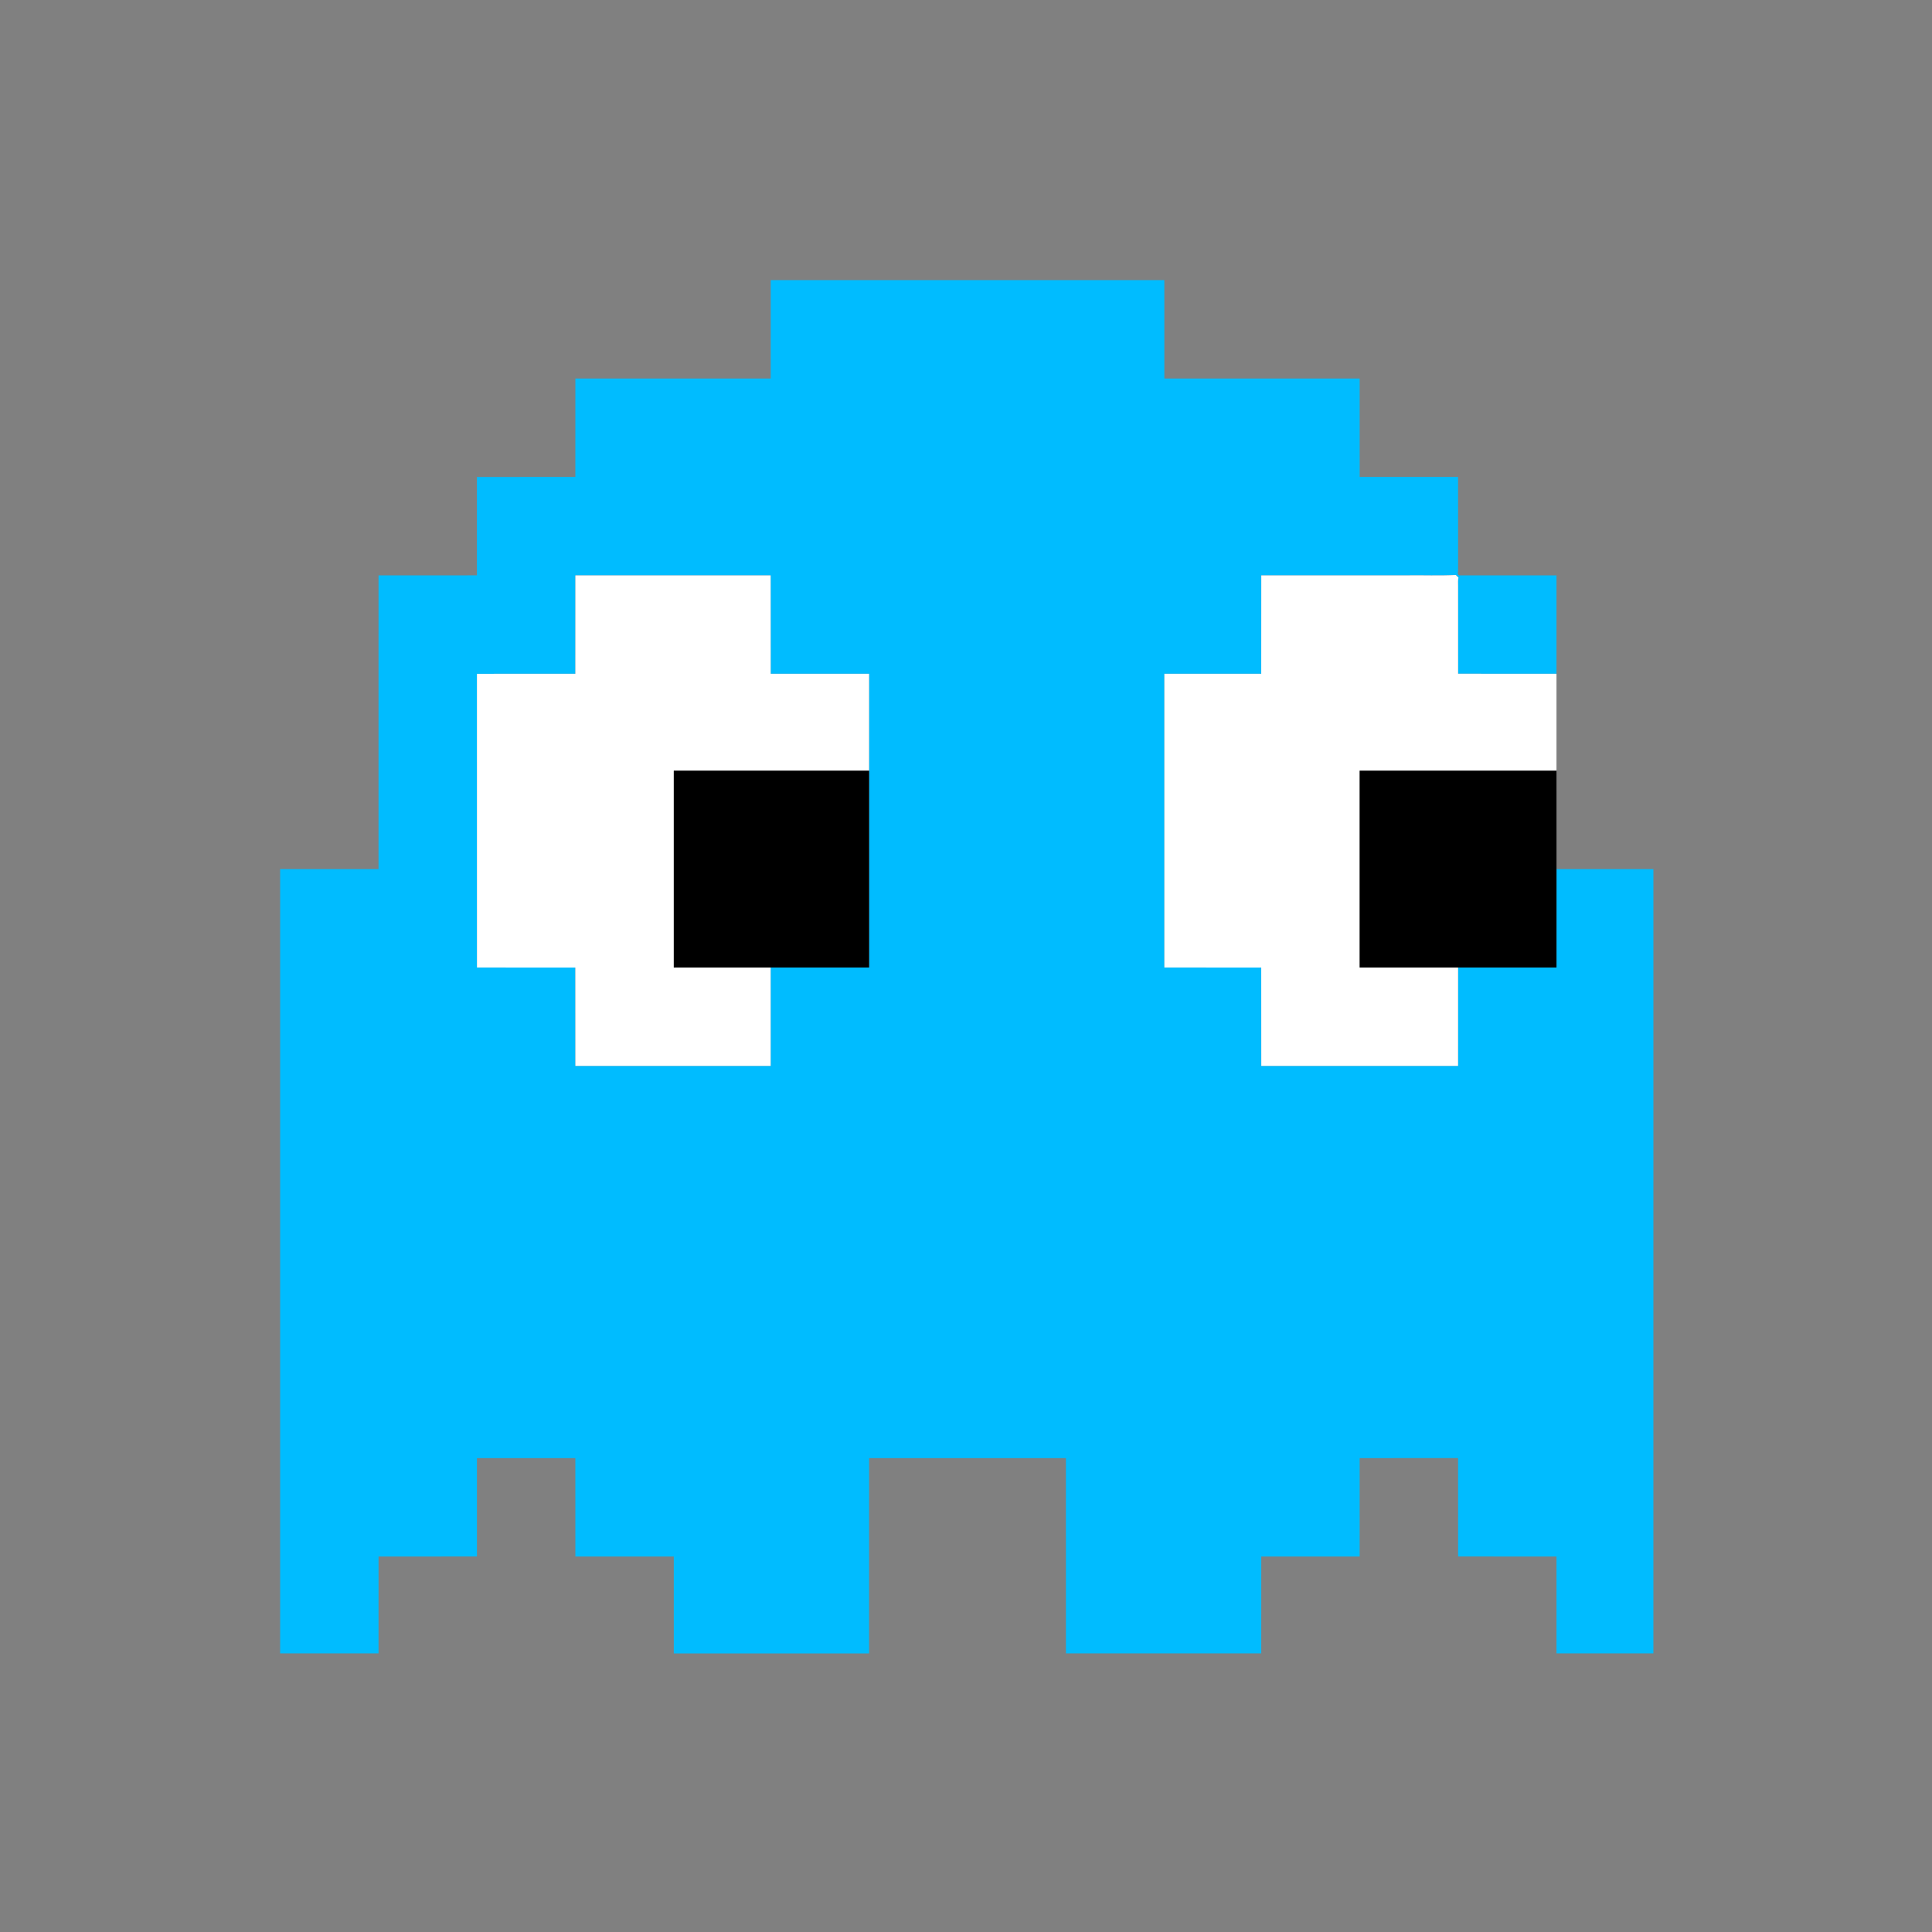<?xml version="1.0" encoding="UTF-8" ?>
<!DOCTYPE svg PUBLIC "-//W3C//DTD SVG 1.1//EN" "http://www.w3.org/Graphics/SVG/1.1/DTD/svg11.dtd">
<svg width="1276pt" height="1276pt" viewBox="0 0 1276 1276" version="1.1" xmlns="http://www.w3.org/2000/svg">
<rect x="0" y="0" width="1276" height="1276" fill="#808080" stroke="none"/>
<g id="#00bcffff">
<path fill="#00bcff" opacity="1.00" d=" M 509.01 185.00 C 595.67 185.00 682.33 185.00 768.99 185.01 C 769.01 206.67 768.99 228.33 769.00 249.99 C 812.00 250.01 855.00 249.99 898.00 250.01 C 898.01 271.67 897.98 293.33 898.01 315.00 C 919.67 315.01 941.33 314.99 962.99 315.00 C 963.02 335.33 962.97 355.65 963.02 375.97 C 963.24 377.29 962.07 379.31 963.78 380.02 C 985.10 379.97 1006.60 380.01 1027.99 380.00 C 1028.01 401.67 1028.00 423.33 1027.99 445.00 C 1006.33 444.98 984.67 445.03 963.01 444.98 C 962.99 425.65 963.01 406.32 963.00 386.99 C 963.04 385.16 962.79 383.30 963.26 381.51 C 962.66 380.91 962.07 380.32 961.49 379.74 C 950.71 380.34 939.85 379.83 929.03 380.00 C 897.03 380.01 865.02 379.99 833.02 380.01 C 832.96 401.67 833.03 423.33 832.99 444.99 C 811.66 445.02 790.34 444.97 769.01 445.01 C 768.99 509.67 768.99 574.33 769.01 638.99 C 790.34 639.03 811.66 638.97 832.99 639.02 C 833.03 660.67 832.96 682.33 833.02 703.99 C 876.34 704.00 919.67 704.01 962.99 703.99 C 963.01 682.32 962.99 660.66 963.00 639.00 C 984.66 638.99 1006.33 639.02 1027.99 638.99 C 1028.01 617.33 1027.99 595.67 1028.00 574.01 C 1049.33 573.99 1070.66 574.00 1092.00 574.01 C 1092.00 746.67 1092.01 919.33 1091.99 1092.00 C 1070.66 1092.00 1049.33 1092.01 1028.00 1091.99 C 1027.99 1070.66 1028.01 1049.33 1028.00 1028.01 C 1006.33 1027.98 984.67 1028.01 963.01 1027.99 C 962.99 1006.33 963.01 984.67 962.99 963.00 C 941.33 963.00 919.67 962.99 898.00 963.01 C 897.99 984.67 898.01 1006.33 897.99 1028.00 C 876.33 1028.01 854.67 1027.99 833.01 1028.00 C 832.99 1049.33 833.01 1070.66 833.00 1091.99 C 790.00 1092.01 747.00 1092.00 704.00 1091.99 C 703.99 1049.00 704.01 1006.00 703.99 963.01 C 660.66 963.00 617.33 962.99 574.00 963.01 C 573.99 1006.00 574.01 1049.00 573.99 1092.00 C 531.00 1092.00 488.00 1092.00 445.01 1092.00 C 444.99 1070.67 445.01 1049.34 445.00 1028.01 C 423.33 1027.99 401.67 1028.01 380.01 1028.00 C 379.99 1006.33 380.01 984.67 379.99 963.01 C 358.33 963.00 336.67 962.99 315.00 963.01 C 314.99 984.67 315.01 1006.33 315.00 1027.99 C 293.33 1028.01 271.67 1027.99 250.01 1028.01 C 249.99 1049.33 250.01 1070.66 250.00 1091.99 C 228.33 1092.01 206.67 1092.00 185.01 1092.00 C 184.99 919.33 185.00 746.67 185.01 574.01 C 206.67 573.99 228.33 574.01 249.99 573.99 C 250.01 509.33 249.99 444.67 250.00 380.01 C 271.67 379.99 293.33 380.01 314.99 379.99 C 315.01 358.33 314.99 336.67 315.00 315.01 C 336.67 314.98 358.33 315.01 379.99 314.99 C 380.01 293.33 379.99 271.67 380.01 250.01 C 423.00 249.99 466.00 250.01 509.00 249.99 C 509.01 228.33 508.99 206.67 509.01 185.00 M 380.01 380.01 C 379.98 401.67 380.02 423.33 379.99 444.99 C 358.33 445.03 336.66 444.95 315.00 445.03 C 315.01 509.68 314.98 574.34 315.02 639.00 C 336.67 639.01 358.33 638.99 379.98 639.01 C 380.03 660.67 379.97 682.33 380.01 703.99 C 423.00 704.01 465.99 704.00 508.99 703.99 C 509.00 682.33 509.02 660.66 508.98 639.00 C 530.65 638.99 552.32 639.02 574.00 638.99 C 574.00 595.66 574.01 552.33 573.99 509.00 C 574.01 487.67 574.00 466.34 573.99 445.01 C 552.33 444.98 530.67 445.02 509.01 444.99 C 508.98 423.33 509.03 401.67 508.98 380.01 C 465.99 380.00 423.00 379.99 380.01 380.01 Z" />
</g>
<g id="#ffffffff">
<path fill="#ffffff" opacity="1.00" d=" M 380.01 380.01 C 423.00 379.99 465.99 380.00 508.98 380.01 C 509.03 401.67 508.98 423.33 509.01 444.99 C 530.67 445.02 552.33 444.98 573.99 445.01 C 574.00 466.34 574.01 487.67 573.99 509.00 C 530.99 509.00 488.00 508.99 445.01 509.01 C 444.99 552.33 445.00 595.66 445.01 638.99 C 466.33 639.01 487.65 638.99 508.98 639.00 C 509.02 660.66 509.00 682.33 508.99 703.99 C 465.99 704.00 423.00 704.01 380.01 703.99 C 379.97 682.33 380.03 660.67 379.98 639.01 C 358.33 638.99 336.67 639.01 315.02 639.00 C 314.98 574.34 315.01 509.68 315.00 445.03 C 336.66 444.95 358.33 445.03 379.99 444.99 C 380.02 423.33 379.98 401.67 380.01 380.01 Z" />
<path fill="#ffffff" opacity="1.00" d=" M 833.02 380.01 C 865.02 379.99 897.03 380.01 929.03 380.00 C 939.85 379.83 950.71 380.34 961.49 379.74 C 962.07 380.32 962.66 380.91 963.26 381.51 C 962.79 383.30 963.04 385.16 963.00 386.99 C 963.01 406.32 962.99 425.65 963.01 444.98 C 984.67 445.03 1006.33 444.98 1027.99 445.00 C 1028.00 466.33 1028.00 487.67 1027.99 509.00 C 984.66 509.00 941.33 508.99 898.01 509.01 C 898.00 552.34 897.99 595.66 898.01 638.99 C 919.67 639.01 941.33 638.99 963.00 639.00 C 962.99 660.66 963.01 682.32 962.99 703.99 C 919.67 704.01 876.34 704.00 833.02 703.99 C 832.96 682.33 833.03 660.67 832.99 639.02 C 811.66 638.97 790.34 639.03 769.01 638.99 C 768.99 574.33 768.99 509.67 769.01 445.01 C 790.34 444.97 811.66 445.02 832.99 444.99 C 833.03 423.33 832.96 401.67 833.02 380.01 Z" />
</g>
<g id="#000000ff">
<path fill="#000000" opacity="1.00" d=" M 445.01 509.01 C 488.00 508.99 530.99 509.00 573.99 509.00 C 574.01 552.33 574.00 595.66 574.00 638.99 C 552.32 639.02 530.65 638.99 508.98 639.00 C 487.65 638.99 466.33 639.01 445.01 638.99 C 445.00 595.66 444.99 552.33 445.01 509.01 Z" />
<path fill="#000000" opacity="1.00" d=" M 898.01 509.01 C 941.33 508.99 984.66 509.00 1027.99 509.00 C 1028.01 530.67 1027.99 552.34 1028.00 574.01 C 1027.99 595.67 1028.01 617.33 1027.99 638.99 C 1006.33 639.02 984.66 638.99 963.00 639.00 C 941.33 638.99 919.67 639.01 898.01 638.99 C 897.99 595.66 898.00 552.34 898.01 509.01 Z" />
</g>
</svg>
